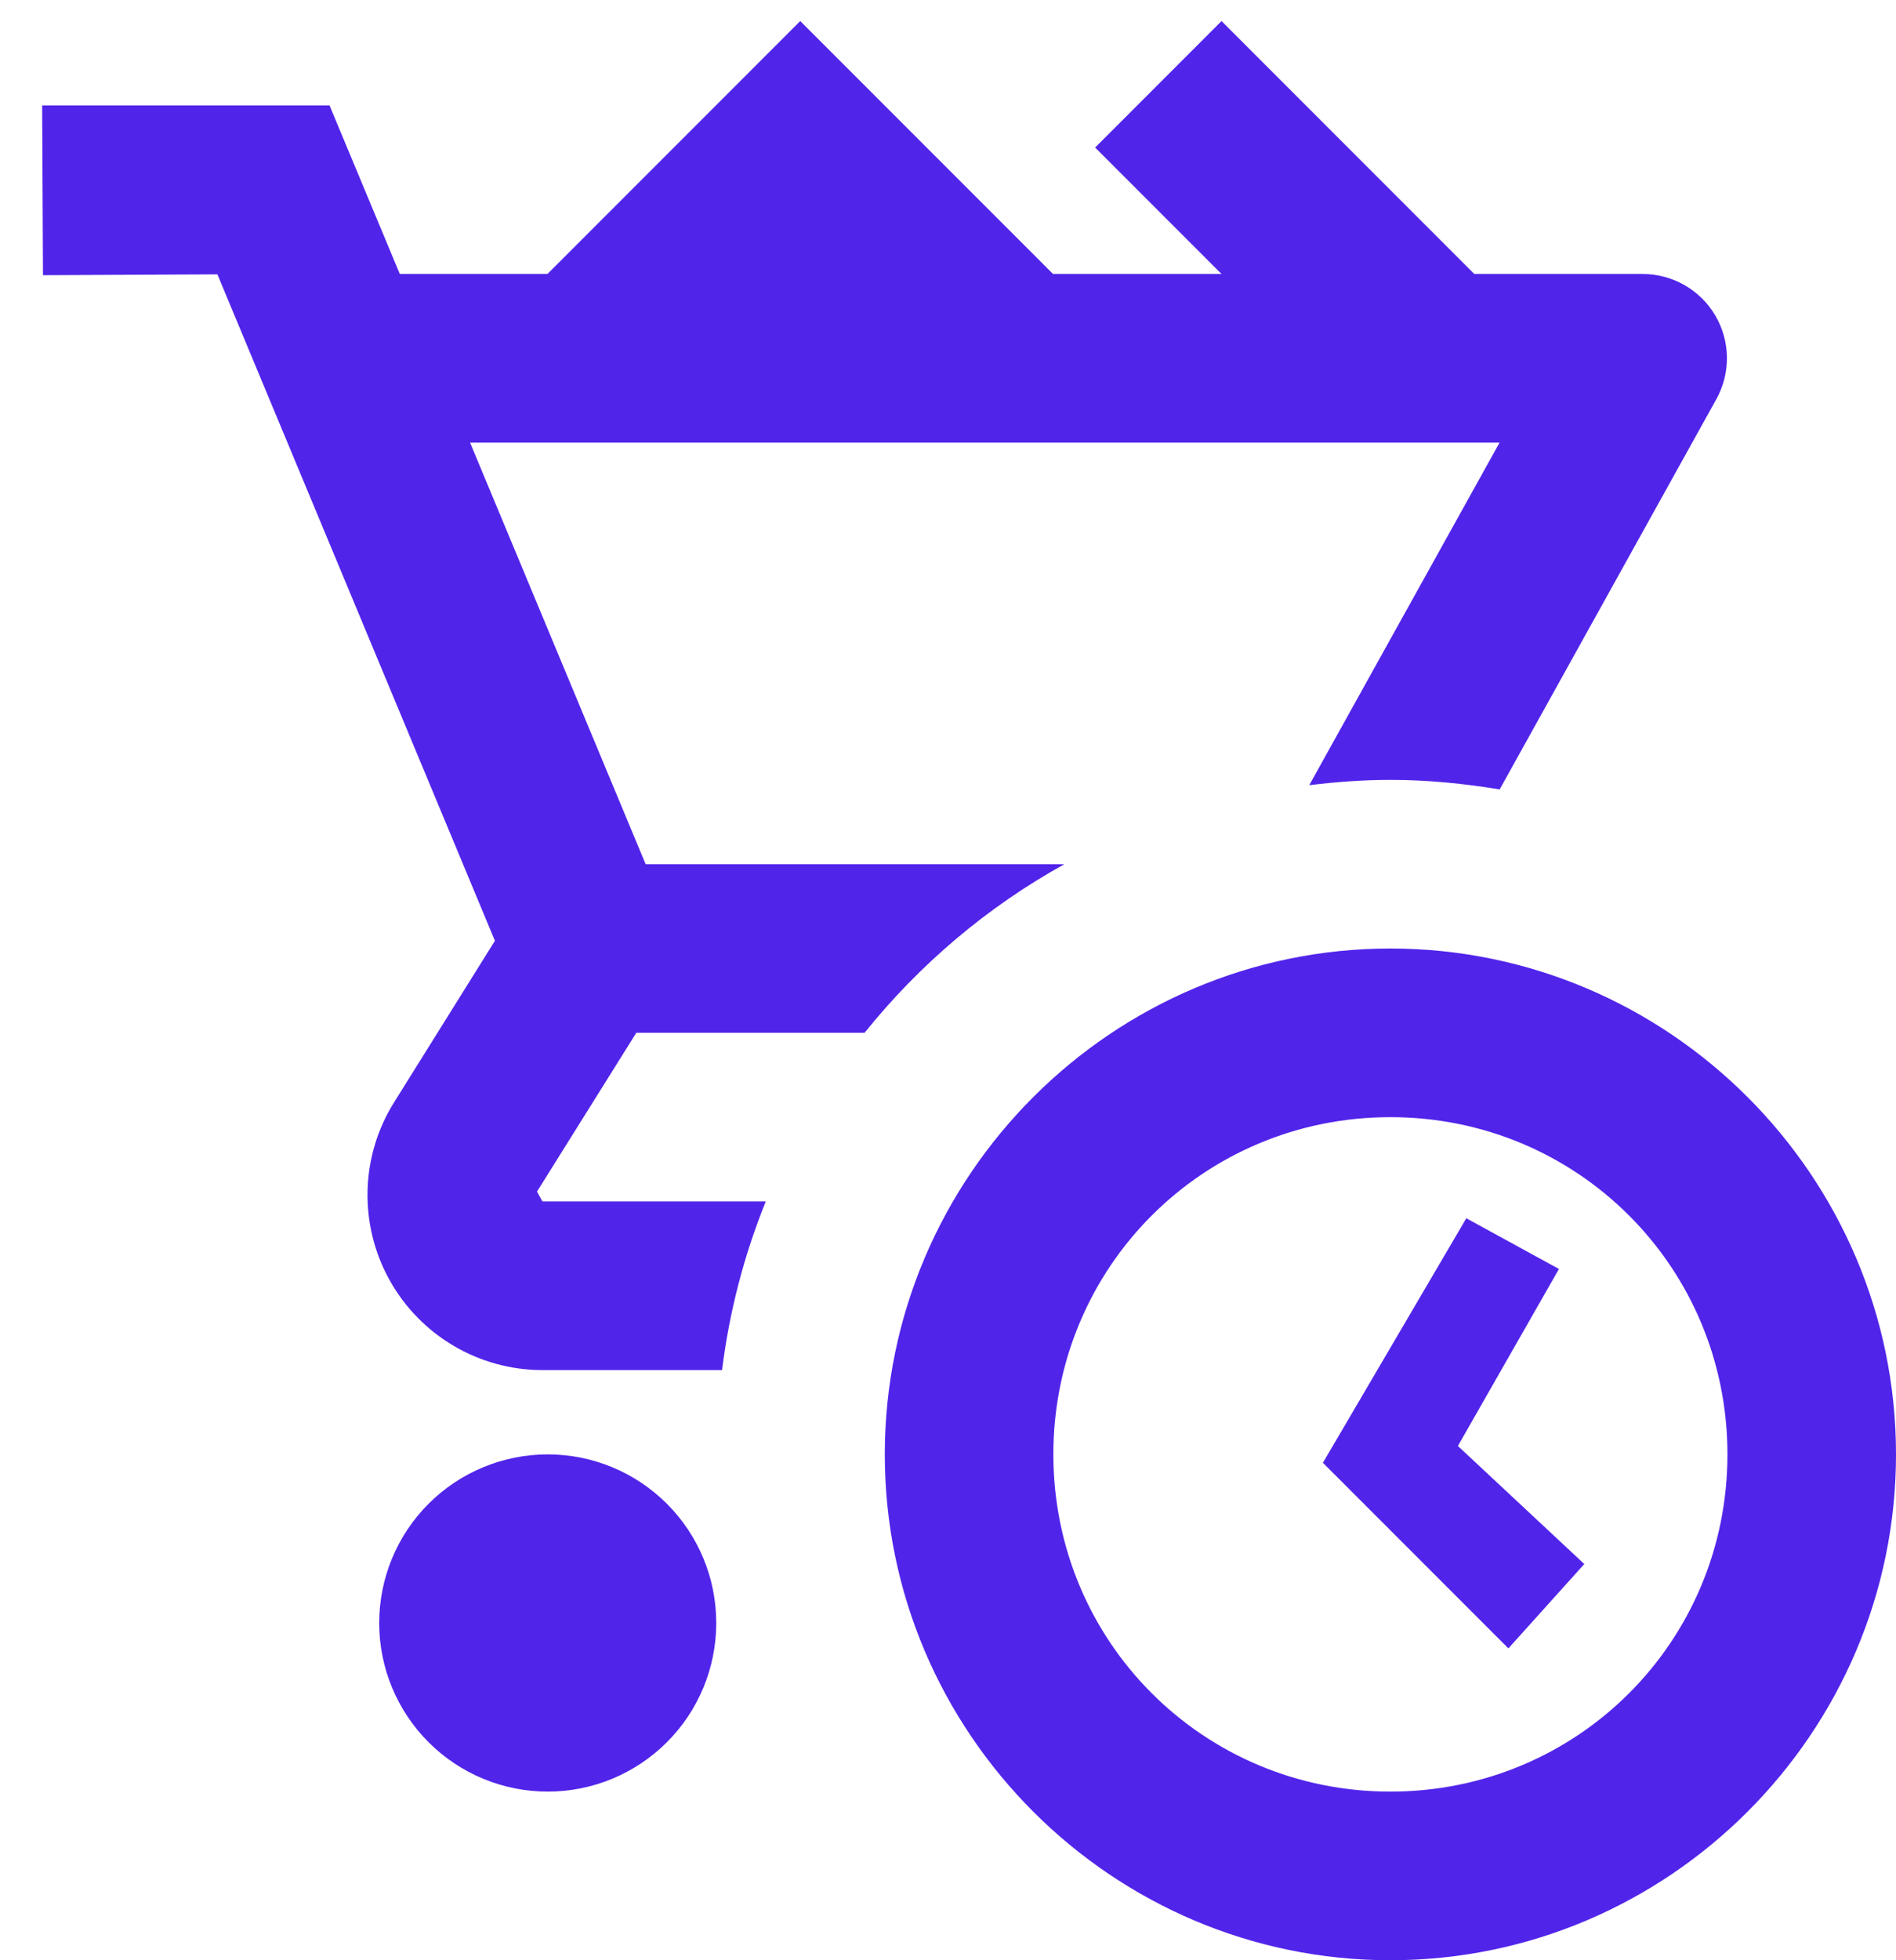 <svg width="30" height="31" viewBox="0 0 30 31" fill="none" xmlns="http://www.w3.org/2000/svg">
<path d="M12.662 0.333L8.662 4.333H6.326L5.214 1.667H0.667L0.68 4.352L3.44 4.339L7.831 14.878L6.237 17.43C5.702 18.282 5.674 19.36 6.162 20.24C6.65 21.12 7.577 21.667 8.583 21.667H11.425C11.541 20.735 11.776 19.841 12.117 19H8.583L8.497 18.844L10.068 16.333H13.68C14.548 15.252 15.62 14.343 16.841 13.667H10.216L7.438 7H23.727L20.716 12.417C21.138 12.366 21.565 12.333 22 12.333C22.591 12.333 23.165 12.392 23.729 12.484L27.156 6.315C27.386 5.902 27.381 5.398 27.141 4.99C26.902 4.583 26.464 4.333 25.992 4.333H23.328L19.328 0.333L17.328 2.333L19.328 4.333H16.662L12.662 0.333ZM22 15C17.598 15 14 18.598 14 23C14 27.402 17.598 31 22 31C26.403 31 30 27.402 30 23C30 18.598 26.403 15 22 15ZM22 17.667C24.961 17.667 27.333 20.039 27.333 23C27.333 25.961 24.961 28.333 22 28.333C19.039 28.333 16.667 25.961 16.667 23C16.667 20.039 19.039 17.667 22 17.667ZM23.201 19.266L20.932 23.133L23.867 26.068L25.068 24.734L23.068 22.867L24.667 20.068L23.201 19.266ZM8.667 23C7.96 23 7.281 23.281 6.781 23.781C6.281 24.281 6 24.959 6 25.667C6 26.374 6.281 27.052 6.781 27.552C7.281 28.052 7.96 28.333 8.667 28.333C9.374 28.333 10.052 28.052 10.552 27.552C11.053 27.052 11.333 26.374 11.333 25.667C11.333 24.959 11.053 24.281 10.552 23.781C10.052 23.281 9.374 23 8.667 23Z" fill="#5124EA"/>
</svg>
